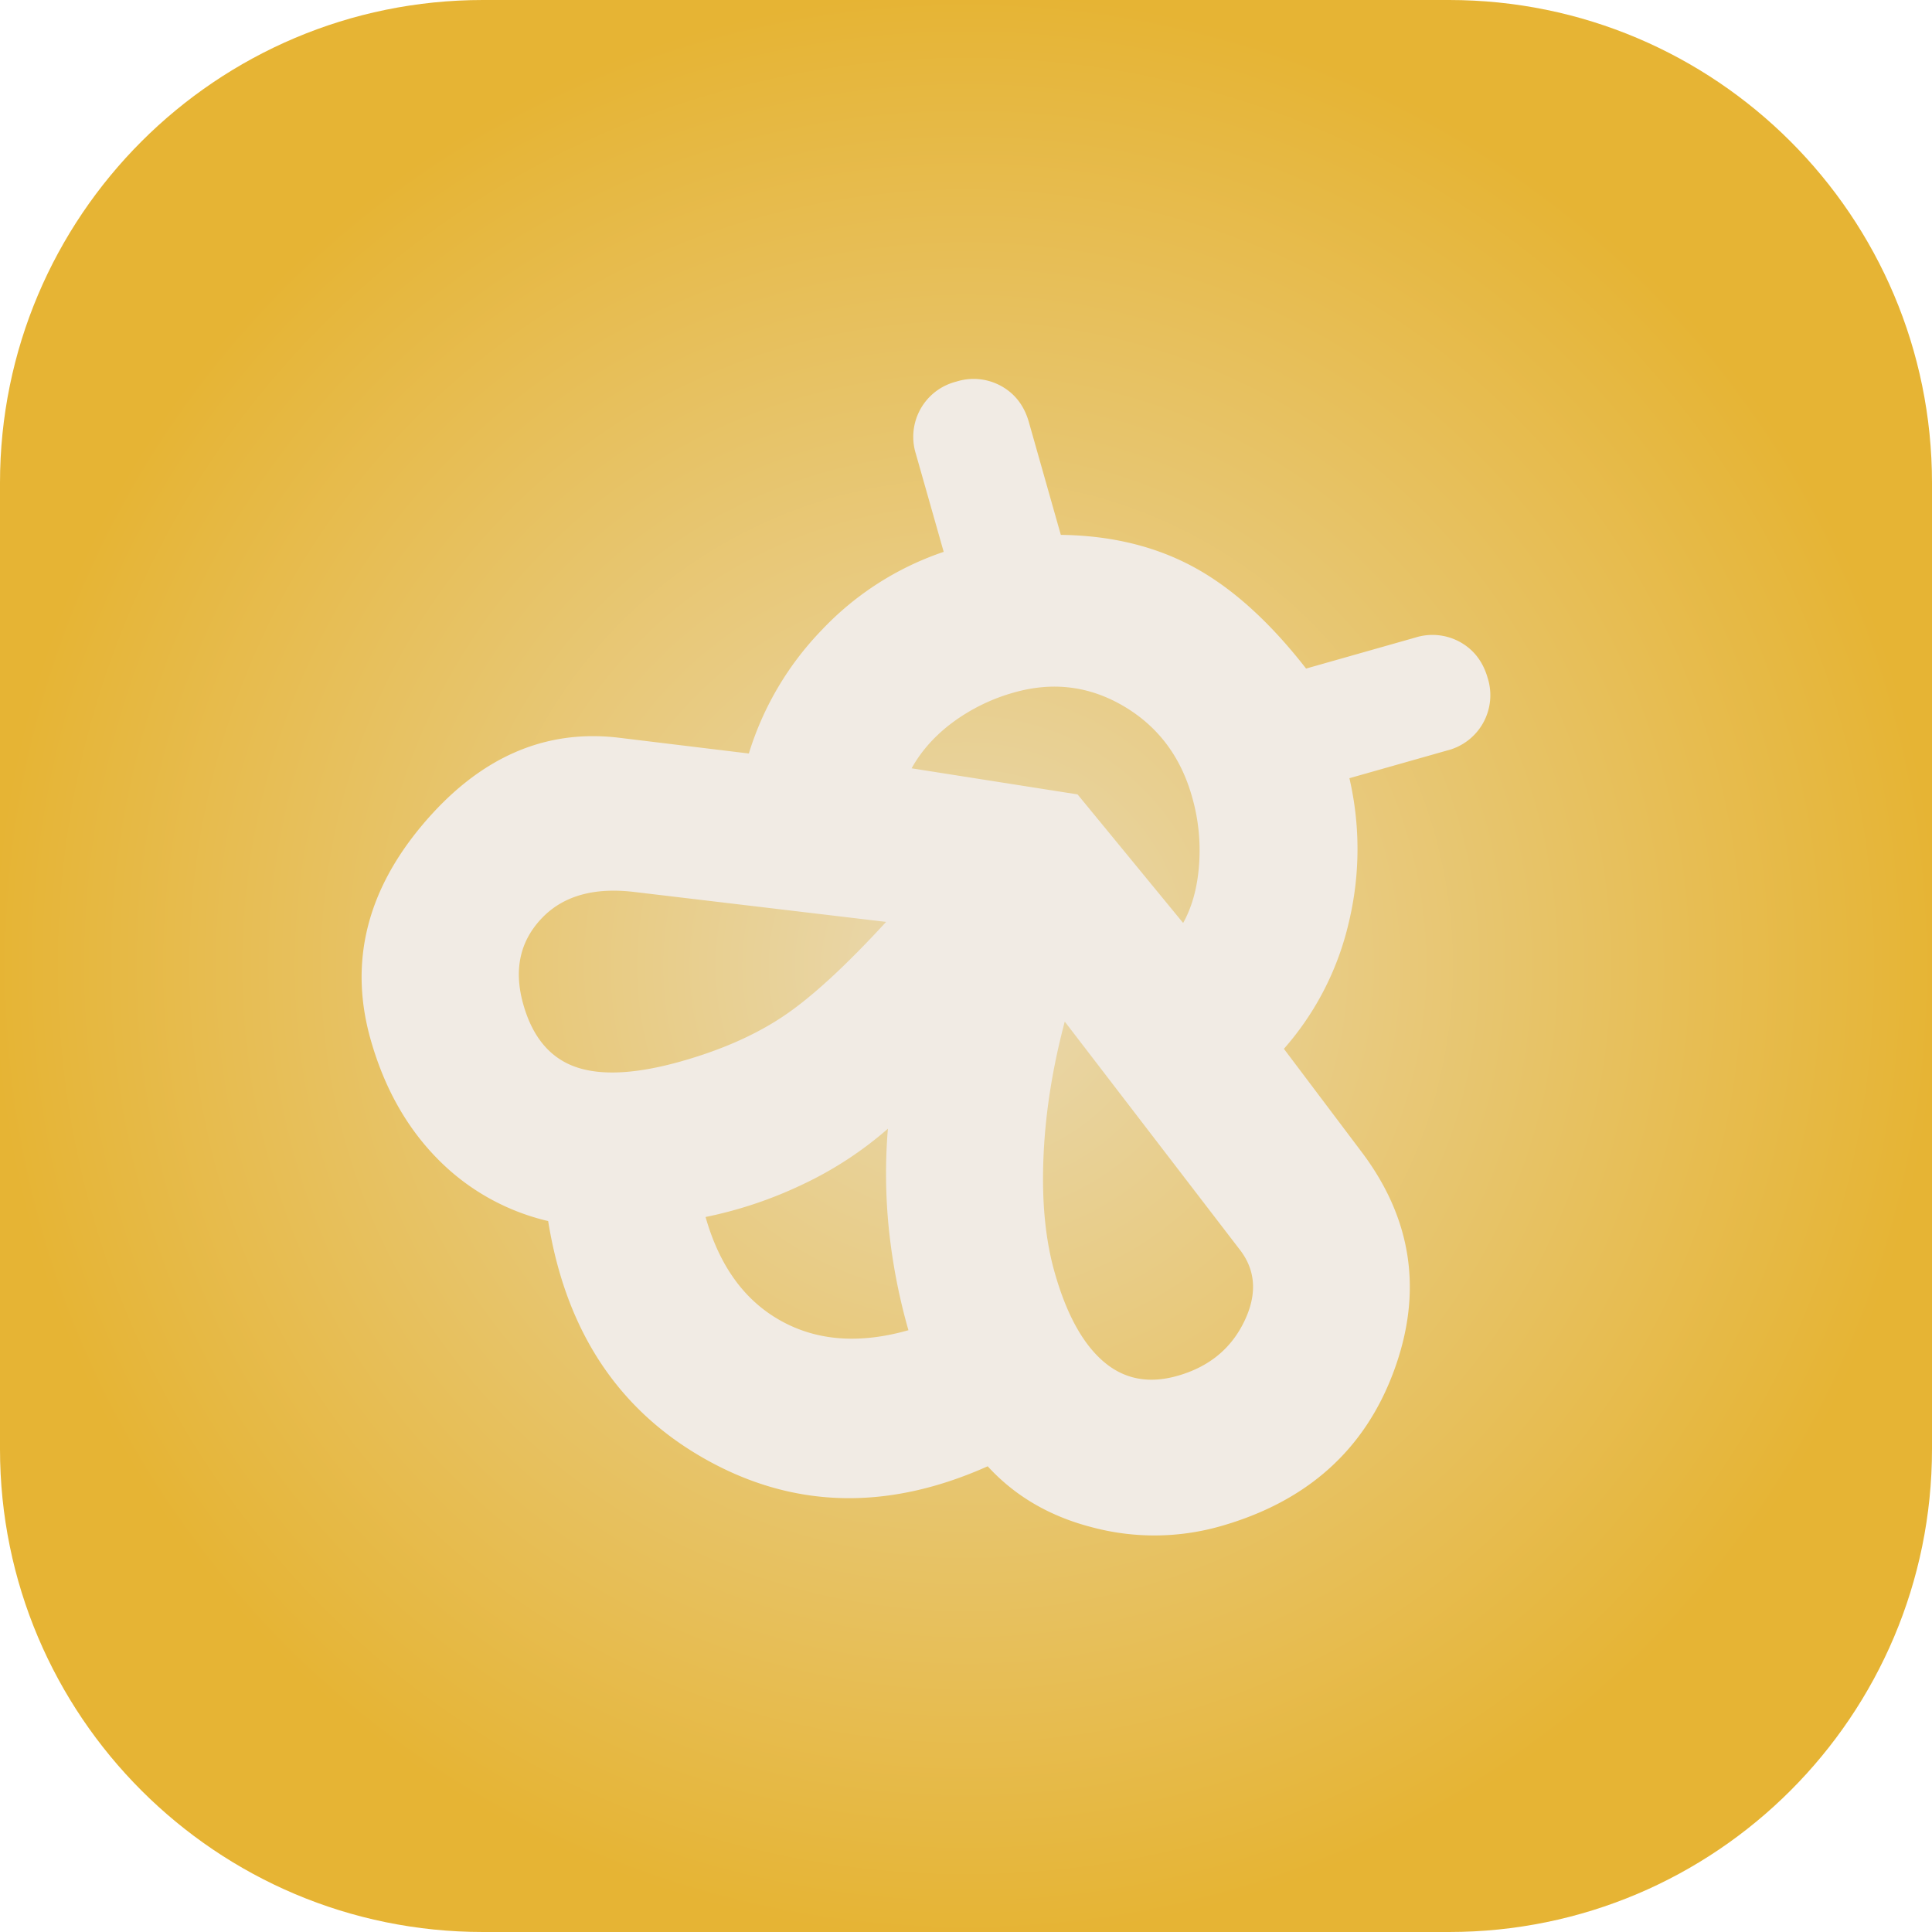 <svg xmlns="http://www.w3.org/2000/svg" fill="none" viewBox="0 0 128 128"><path fill="url(#a)" d="M96 0H32C14.327 0 0 14.327 0 32v64c0 17.673 14.327 32 32 32h64c17.673 0 32-14.327 32-32V32c0-17.673-14.327-32-32-32"/><g filter="url(#b)"><path fill="#F1EBE4" d="M90.246 74.867q4.992 6.663 2.093 14.49-2.895 7.824-11.497 10.265a16 16 0 0 1-8.39.09q-4.28-1.076-7.015-4.067-9.92 4.433-18.64-.435t-10.48-15.812a15.04 15.04 0 0 1-7.376-4.17q-3.04-3.11-4.384-7.846-2.154-7.602 3.437-14.24 5.587-6.636 12.972-5.77l8.647 1.05a20.35 20.35 0 0 1 4.819-8.17 19.84 19.84 0 0 1 8.09-5.19l-1.84-6.48a3.775 3.775 0 0 1 1.301-4.136 3.8 3.8 0 0 1 1.377-.664 3.78 3.78 0 0 1 2.98.298q1.36.759 1.823 2.378l2.119 7.478q5.001.064 8.822 2.144t7.427 6.714l7.232-2.052a3.78 3.78 0 0 1 2.976.298q1.36.76 1.824 2.38a3.775 3.775 0 0 1-2.681 4.8l-6.48 1.838a20.8 20.8 0 0 1-.045 9.574 19.2 19.2 0 0 1-4.295 8.355zM60.186 86.63a39 39 0 0 1-1.296-6.704 36 36 0 0 1-.064-6.646 24.3 24.3 0 0 1-5.626 3.68 27.8 27.8 0 0 1-6.454 2.17q1.38 4.863 4.979 6.87 3.603 2.01 8.46.63m-15.02-17.824q3.987-1.132 6.758-2.995 2.772-1.862 6.784-6.233L41.981 57.59q-4.04-.47-6.15 1.812-2.113 2.284-1.159 5.648.918 3.24 3.462 4.137 2.544.893 7.03-.38m32.848 20.845q3.113-.88 4.429-3.616 1.311-2.73-.356-4.813l-11.542-15.04q-1.235 4.66-1.411 9.021-.18 4.36.742 7.6 1.165 4.112 3.22 5.888 2.05 1.776 4.918.96m.374-30.003q.893-1.6 1.056-3.869a12.8 12.8 0 0 0-.473-4.512q-1.13-3.983-4.525-5.984-3.399-2-7.261-.905a12.5 12.5 0 0 0-4.026 1.952q-1.779 1.311-2.761 3.072l10.995 1.728z"/></g><defs><radialGradient id="a" cx="0" cy="0" r="1" gradientTransform="rotate(90 0 64)scale(64)" gradientUnits="userSpaceOnUse"><stop stop-color="#E9D9B2"/><stop offset="1" stop-color="#E6B434"/></radialGradient><filter id="b" width="81.181" height="83.023" x="20.758" y="20.905" color-interpolation-filters="sRGB" filterUnits="userSpaceOnUse"><feFlood flood-opacity="0" result="BackgroundImageFix"/><feColorMatrix in="SourceAlpha" result="hardAlpha" values="0 0 0 0 0 0 0 0 0 0 0 0 0 0 0 0 0 0 127 0"/><feOffset dy=".5"/><feGaussianBlur stdDeviation="1.6"/><feComposite in2="hardAlpha" operator="out"/><feColorMatrix values="0 0 0 0 0.91 0 0 0 0 0.49 0 0 0 0 0.247 0 0 0 0.75 0"/><feBlend in2="BackgroundImageFix" result="effect1"/><feBlend in="SourceGraphic" in2="effect1" result="shape"/><feColorMatrix in="SourceAlpha" result="hardAlpha" values="0 0 0 0 0 0 0 0 0 0 0 0 0 0 0 0 0 0 127 0"/><feOffset dy="1"/><feGaussianBlur stdDeviation="3.2"/><feComposite in2="hardAlpha" k2="-1" k3="1" operator="arithmetic"/><feColorMatrix values="0 0 0 0 0 0 0 0 0 0 0 0 0 0 0 0 0 0 0.45 0"/><feBlend in2="shape"/></filter></defs></svg>
